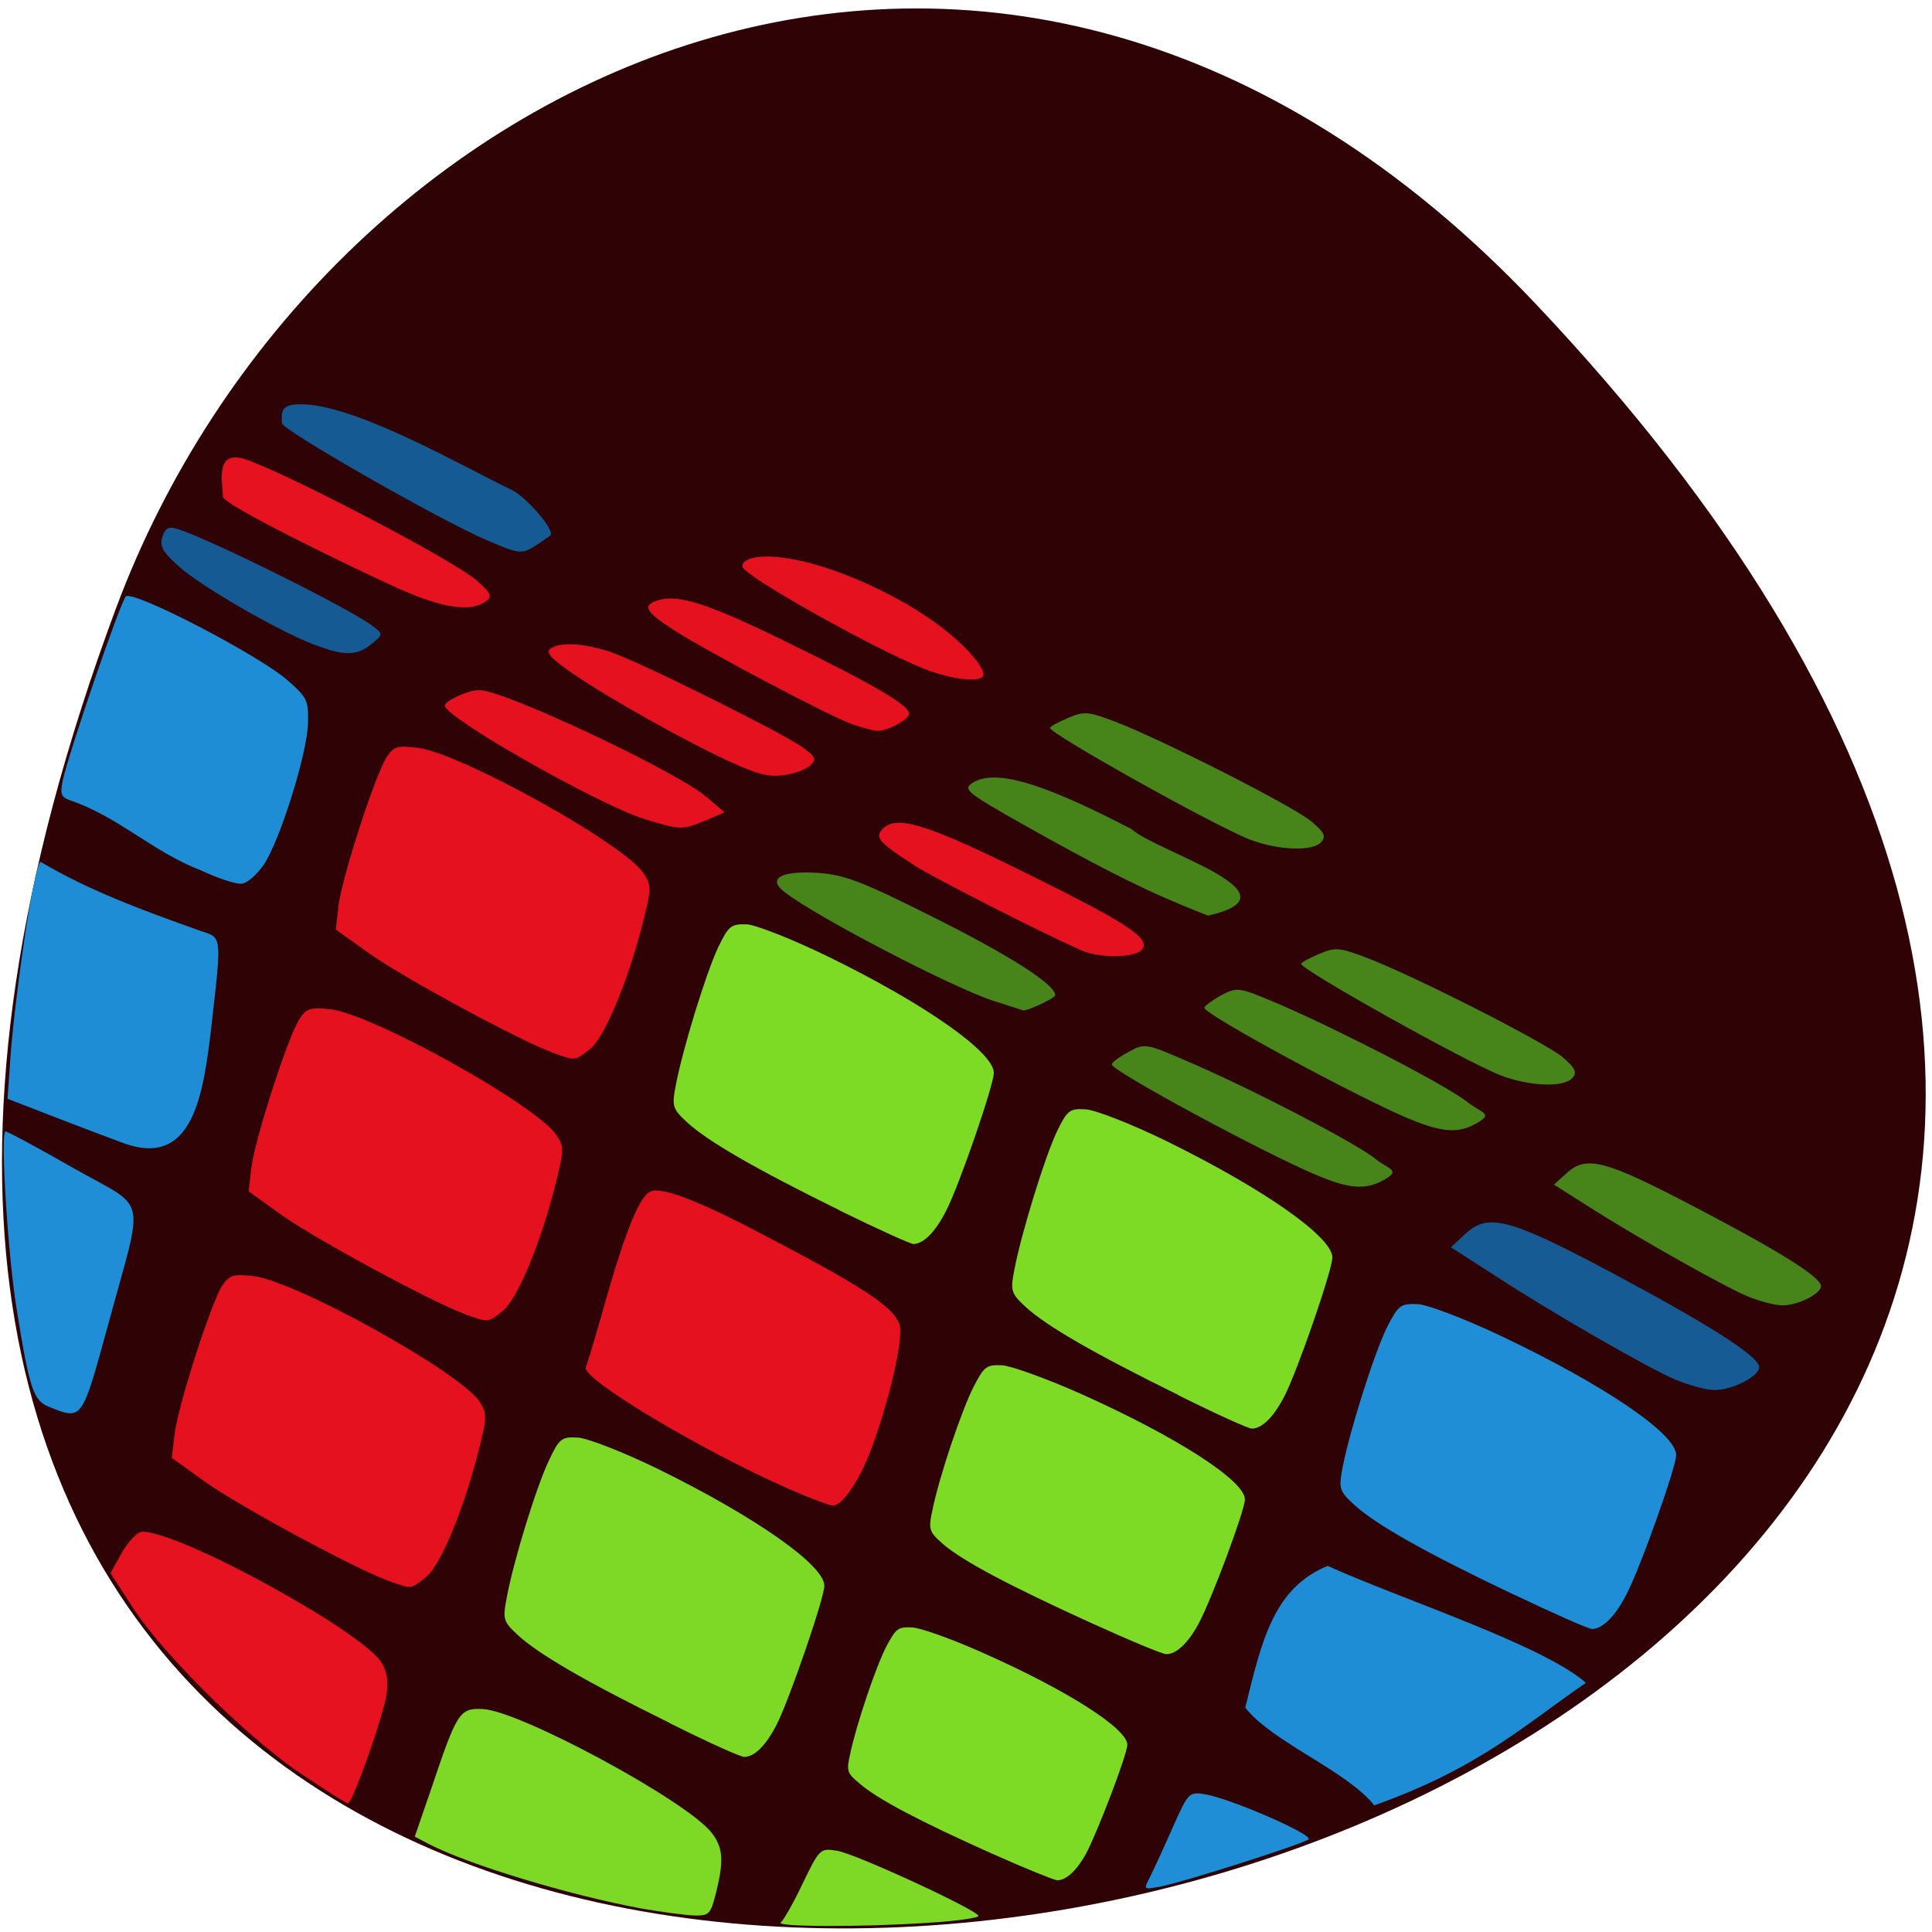 <svg xmlns="http://www.w3.org/2000/svg" viewBox="0 0 22 22"><g fill-opacity="0.996"><path d="m 17.488 3.461 c 18.05 19.09 -25.367 28.2 -16.17 3.473 c 2.289 -6.156 10.06 -9.934 16.17 -3.473" fill="#2f0204"/><path d="m 8.98 16.953 c -0.988 -0.434 -2.355 -1.25 -2.309 -1.383 c 0.02 -0.047 0.129 -0.414 0.242 -0.816 c 0.223 -0.773 0.379 -1.145 0.5 -1.188 c 0.141 -0.051 0.566 0.117 1.371 0.543 c 1.074 0.563 1.41 0.789 1.461 0.984 c 0.043 0.164 -0.121 0.863 -0.328 1.418 c -0.137 0.359 -0.324 0.633 -0.434 0.633 c -0.035 0 -0.266 -0.086 -0.504 -0.191" fill="#e71220"/><path d="m 9.559 13.781 c -0.961 -0.473 -1.5 -0.785 -1.734 -1 c -0.168 -0.156 -0.176 -0.184 -0.129 -0.426 c 0.082 -0.426 0.344 -1.273 0.48 -1.563 c 0.121 -0.25 0.148 -0.273 0.332 -0.266 c 0.105 0.008 0.523 0.172 0.922 0.367 c 1.105 0.539 1.887 1.09 1.887 1.324 c 0 0.137 -0.395 1.285 -0.543 1.57 c -0.121 0.238 -0.254 0.375 -0.371 0.379 c -0.035 0 -0.414 -0.172 -0.844 -0.383" fill="#7edb26"/><g fill="#e71220"><path d="m 6.289 11.984 c -0.367 -0.133 -1.699 -0.852 -2.086 -1.129 l -0.379 -0.27 l 0.031 -0.27 c 0.039 -0.324 0.418 -1.492 0.547 -1.691 c 0.078 -0.121 0.125 -0.137 0.348 -0.109 c 0.484 0.055 2.359 1.094 2.578 1.43 c 0.09 0.137 0.09 0.176 -0.008 0.563 c -0.172 0.676 -0.438 1.309 -0.602 1.438 c -0.176 0.137 -0.16 0.137 -0.43 0.039"/><path d="m 7.332 9.324 c -0.547 -0.176 -2.266 -1.156 -2.266 -1.289 c 0 -0.055 0.273 -0.18 0.395 -0.176 c 0.277 0 2.238 0.922 2.582 1.215 l 0.207 0.176 l -0.219 0.094 c -0.266 0.109 -0.285 0.109 -0.699 -0.02"/><path d="m 8.145 8.594 c -0.613 -0.301 -1.457 -0.789 -1.75 -1.016 c -0.145 -0.109 -0.176 -0.16 -0.121 -0.195 c 0.117 -0.074 0.367 -0.059 0.672 0.039 c 0.324 0.109 1.949 0.914 2.195 1.09 c 0.148 0.105 0.16 0.133 0.086 0.203 c -0.047 0.047 -0.188 0.098 -0.313 0.113 c -0.188 0.023 -0.324 -0.02 -0.77 -0.234"/><path d="m 9.703 8.246 c -0.27 -0.098 -1.617 -0.809 -2.02 -1.066 c -0.336 -0.215 -0.375 -0.285 -0.191 -0.344 c 0.227 -0.074 0.578 0.039 1.469 0.477 c 0.992 0.484 1.391 0.719 1.391 0.813 c 0 0.066 -0.25 0.203 -0.367 0.195 c -0.039 0 -0.164 -0.035 -0.281 -0.074"/><path d="m 10.496 7.605 c -0.621 -0.258 -2.043 -1.059 -2.043 -1.156 c 0 -0.152 0.531 -0.199 1.41 0.195 c 0.961 0.434 1.336 0.926 1.336 1.035 c 0 0.105 -0.367 0.063 -0.703 -0.074"/></g></g><path d="m 11.316 11.398 c -0.461 -0.148 -2.02 -0.957 -2.379 -1.238 c -0.207 -0.156 -0.043 -0.25 0.391 -0.219 c 0.297 0.023 0.5 0.102 1.301 0.504 c 0.875 0.438 1.387 0.766 1.387 0.887 c 0 0.035 -0.336 0.191 -0.371 0.172 c -0.004 0 -0.152 -0.051 -0.328 -0.105" fill="#47841a"/><g fill-opacity="0.996"><path d="m 12.309 10.82 c -0.457 -0.203 -1.668 -0.82 -1.883 -0.957 c -0.406 -0.262 -0.461 -0.32 -0.387 -0.41 c 0.148 -0.18 0.477 -0.086 1.57 0.453 c 1.23 0.605 1.5 0.781 1.395 0.906 c -0.082 0.098 -0.484 0.102 -0.695 0.008" fill="#e71220"/><path d="m 13.418 10.289 c -0.461 -0.191 -0.98 -0.457 -1.77 -0.902 c -0.609 -0.344 -0.68 -0.395 -0.59 -0.461 c 0.246 -0.18 0.777 -0.031 1.828 0.516 c 0.289 0.262 1.965 0.738 0.871 0.984 c -0.012 -0.004 -0.164 -0.063 -0.34 -0.137" fill="#478419"/><g fill="#e71220"><path d="m 5.297 14.965 c -0.367 -0.133 -1.699 -0.852 -2.09 -1.129 l -0.375 -0.27 l 0.031 -0.27 c 0.039 -0.324 0.418 -1.496 0.547 -1.691 c 0.078 -0.121 0.125 -0.137 0.348 -0.113 c 0.484 0.055 2.359 1.098 2.578 1.434 c 0.09 0.133 0.086 0.176 -0.012 0.563 c -0.168 0.672 -0.434 1.305 -0.598 1.438 c -0.176 0.137 -0.16 0.133 -0.43 0.039"/><path d="m 4.422 18 c -0.371 -0.133 -1.703 -0.852 -2.09 -1.129 l -0.375 -0.27 l 0.031 -0.27 c 0.039 -0.32 0.414 -1.492 0.543 -1.691 c 0.082 -0.121 0.125 -0.133 0.352 -0.109 c 0.48 0.055 2.355 1.094 2.578 1.43 c 0.086 0.137 0.086 0.176 -0.012 0.562 c -0.172 0.676 -0.434 1.309 -0.602 1.438 c -0.172 0.137 -0.156 0.137 -0.426 0.039"/></g></g><path d="m 7.629 19.621 c -0.961 -0.473 -1.496 -0.785 -1.73 -1 c -0.168 -0.156 -0.176 -0.18 -0.129 -0.426 c 0.078 -0.426 0.34 -1.27 0.48 -1.563 c 0.117 -0.25 0.145 -0.273 0.328 -0.262 c 0.109 0.004 0.527 0.168 0.926 0.363 c 1.102 0.543 1.883 1.09 1.883 1.324 c 0 0.141 -0.395 1.285 -0.539 1.574 c -0.121 0.238 -0.254 0.375 -0.371 0.375 c -0.039 0.004 -0.418 -0.168 -0.848 -0.383" fill="#7ed926"/><g fill="#7edb26" fill-opacity="0.996"><path d="m 12.449 18.492 c -0.945 -0.43 -1.477 -0.711 -1.707 -0.906 c -0.164 -0.145 -0.172 -0.168 -0.125 -0.387 c 0.078 -0.387 0.336 -1.148 0.473 -1.414 c 0.117 -0.227 0.145 -0.246 0.324 -0.238 c 0.105 0.008 0.516 0.156 0.91 0.332 c 1.086 0.488 1.852 0.984 1.852 1.195 c 0 0.125 -0.387 1.16 -0.531 1.422 c -0.117 0.215 -0.25 0.34 -0.363 0.34 c -0.035 0.004 -0.41 -0.152 -0.832 -0.344"/><path d="m 13.414 15.883 c -0.961 -0.473 -1.5 -0.785 -1.734 -1 c -0.168 -0.156 -0.176 -0.184 -0.129 -0.426 c 0.082 -0.426 0.344 -1.27 0.48 -1.563 c 0.121 -0.25 0.148 -0.273 0.328 -0.262 c 0.109 0.004 0.527 0.168 0.926 0.363 c 1.105 0.543 1.887 1.09 1.887 1.324 c 0 0.141 -0.395 1.285 -0.543 1.574 c -0.121 0.238 -0.254 0.371 -0.371 0.375 c -0.035 0.004 -0.414 -0.168 -0.844 -0.383"/></g><path d="m 14.996 13.383 c -0.598 -0.25 -2.336 -1.188 -2.336 -1.262 c 0 -0.023 0.086 -0.086 0.188 -0.141 c 0.188 -0.102 0.195 -0.102 0.672 0.105 c 0.695 0.297 1.828 0.883 2.121 1.094 c 0.16 0.141 0.332 0.137 0.109 0.262 c -0.199 0.109 -0.387 0.098 -0.754 -0.059" fill="#47841a"/><path d="m 17.242 18.16 c -1.01 -0.48 -1.57 -0.797 -1.816 -1.02 c -0.176 -0.16 -0.184 -0.188 -0.137 -0.434 c 0.086 -0.434 0.359 -1.293 0.504 -1.59 c 0.129 -0.254 0.156 -0.273 0.348 -0.266 c 0.113 0.004 0.551 0.172 0.969 0.371 c 1.156 0.551 1.977 1.105 1.977 1.348 c 0 0.137 -0.414 1.301 -0.57 1.594 c -0.125 0.242 -0.266 0.383 -0.387 0.387 c -0.039 0 -0.438 -0.176 -0.887 -0.391" fill="#208ed6"/><path d="m 19.08 15.711 c -0.316 -0.133 -1.461 -0.793 -2.109 -1.219 l -0.449 -0.289 l 0.172 -0.16 c 0.258 -0.234 0.508 -0.164 1.688 0.465 c 1.066 0.57 1.609 0.914 1.648 1.047 c 0.031 0.102 -0.297 0.277 -0.508 0.273 c -0.094 0 -0.293 -0.055 -0.441 -0.117" fill="#175b95"/><g fill="#47841a"><path d="m 16.05 12.742 c -0.598 -0.25 -2.336 -1.191 -2.336 -1.266 c 0 -0.02 0.086 -0.082 0.188 -0.141 c 0.191 -0.098 0.195 -0.098 0.676 0.105 c 0.691 0.301 1.824 0.883 2.117 1.098 c 0.164 0.137 0.332 0.137 0.109 0.258 c -0.199 0.113 -0.387 0.098 -0.754 -0.055"/><path d="m 17.09 12.246 c -0.41 -0.16 -2.273 -1.203 -2.273 -1.27 c 0 -0.016 0.09 -0.066 0.203 -0.113 c 0.184 -0.078 0.23 -0.074 0.52 0.035 c 0.512 0.188 2.047 0.969 2.25 1.137 c 0.145 0.125 0.172 0.176 0.117 0.238 c -0.094 0.113 -0.492 0.098 -0.816 -0.027"/><path d="m 14.23 9.559 c -0.41 -0.16 -2.273 -1.203 -2.273 -1.27 c 0 -0.016 0.094 -0.066 0.203 -0.113 c 0.184 -0.078 0.23 -0.074 0.52 0.035 c 0.512 0.191 2.047 0.969 2.25 1.141 c 0.148 0.121 0.172 0.172 0.117 0.234 c -0.09 0.113 -0.492 0.098 -0.816 -0.027"/></g><g fill="#175b95" fill-opacity="0.996"><path d="m 3.563 7.336 c -0.422 -0.168 -1.262 -0.652 -1.523 -0.883 c -0.188 -0.168 -0.223 -0.23 -0.191 -0.34 c 0.035 -0.102 0.07 -0.121 0.172 -0.09 c 0.363 0.113 1.977 0.914 2.227 1.109 c 0.117 0.09 0.117 0.09 -0.02 0.203 c -0.168 0.137 -0.309 0.137 -0.664 0"/><path d="m 5.563 6.16 c -0.539 -0.227 -2.352 -1.266 -2.352 -1.34 c -0.004 -0.129 -0.027 -0.23 0.262 -0.215 c 0.633 0.031 1.82 0.719 2.352 0.973 c 0.172 0.082 0.512 0.477 0.438 0.523 c -0.324 0.219 -0.277 0.238 -0.699 0.059"/></g><path d="m 4.559 6.711 c -0.613 -0.277 -2.02 -0.965 -2.02 -1.055 c -0.004 -0.156 -0.09 -0.52 0.227 -0.434 c 0.395 0.113 2.387 1.148 2.66 1.387 c 0.168 0.145 0.184 0.184 0.102 0.242 c -0.172 0.121 -0.484 0.074 -0.969 -0.141" fill="#e61220"/><g fill="#208ed6" fill-opacity="0.996"><path d="m 2.277 9.906 c -0.531 -0.203 -0.93 -0.605 -1.469 -0.789 c -0.113 -0.039 -0.125 -0.07 -0.094 -0.227 c 0.066 -0.313 0.656 -2.035 0.719 -2.098 c 0.078 -0.078 1.523 0.672 1.844 0.957 c 0.223 0.195 0.238 0.23 0.23 0.496 c -0.012 0.344 -0.32 1.332 -0.504 1.602 c -0.074 0.109 -0.184 0.207 -0.246 0.215 c -0.066 0.012 -0.281 -0.063 -0.48 -0.156"/><path d="m 1.414 13.02 c -0.473 -0.176 -0.855 -0.324 -1.328 -0.508 l 0.035 -0.504 c 0.055 -0.691 0.254 -2.109 0.34 -2.195 c 0.551 0.328 1.168 0.555 1.816 0.785 c 0.254 0.086 0.25 0.027 0.129 1.102 c -0.09 0.754 -0.203 1.602 -0.992 1.32"/></g><path d="m 19.91 14.766 c -0.273 -0.113 -1.266 -0.672 -1.828 -1.031 l -0.387 -0.246 l 0.148 -0.133 c 0.223 -0.203 0.438 -0.145 1.461 0.391 c 0.926 0.484 1.395 0.773 1.43 0.887 c 0.027 0.086 -0.258 0.234 -0.441 0.23 c -0.082 0 -0.254 -0.047 -0.383 -0.098" fill="#47841a"/><path d="m 0.559 16.02 c -0.18 -0.07 -0.223 -0.207 -0.367 -1.098 c -0.102 -0.609 -0.191 -2.039 -0.129 -2.039 c 0.02 0 0.371 0.188 0.773 0.418 c 0.859 0.488 0.809 0.258 0.395 1.785 c -0.301 1.098 -0.293 1.086 -0.672 0.934" fill="#208ed6"/><g fill-opacity="0.996"><path d="m 11.301 21.11 c -0.836 -0.375 -1.305 -0.621 -1.508 -0.797 c -0.148 -0.121 -0.156 -0.145 -0.113 -0.336 c 0.07 -0.336 0.297 -1.01 0.418 -1.238 c 0.105 -0.195 0.129 -0.215 0.289 -0.207 c 0.094 0.004 0.457 0.133 0.805 0.289 c 0.961 0.426 1.645 0.863 1.645 1.047 c 0 0.109 -0.348 1.016 -0.473 1.246 c -0.105 0.188 -0.223 0.297 -0.324 0.297 c -0.031 0 -0.363 -0.133 -0.738 -0.301" fill="#7edb26"/><path d="m 14.18 19.445 c 0.309 0.395 1.152 0.715 1.469 1.113 c 1.207 -0.43 1.711 -0.918 2.41 -1.395 c -0.477 -0.426 -2.113 -0.957 -2.941 -1.332 c -0.617 0.254 -0.75 0.852 -0.938 1.613" fill="#208ed6"/></g><path d="m 13.1 21.363 c 0.043 -0.086 0.16 -0.34 0.258 -0.563 c 0.176 -0.395 0.184 -0.398 0.371 -0.367 c 0.281 0.047 1.227 0.457 1.172 0.512 c -0.059 0.051 -1.422 0.488 -1.695 0.539 c -0.188 0.035 -0.188 0.035 -0.105 -0.121" fill="#208ed6"/><g fill="#7ed926"><path d="m 8.891 21.891 c 0.031 -0.023 0.145 -0.223 0.25 -0.445 c 0.191 -0.395 0.199 -0.402 0.391 -0.371 c 0.215 0.035 1.609 0.68 1.609 0.742 c 0 0.023 -0.258 0.059 -0.57 0.078 c -0.766 0.051 -1.75 0.047 -1.68 -0.004"/><path d="m 7.313 21.734 c -0.828 -0.152 -1.988 -0.504 -2.434 -0.738 l -0.156 -0.082 l 0.191 -0.555 c 0.289 -0.859 0.32 -0.91 0.578 -0.898 c 0.414 0.012 2.324 1.043 2.609 1.406 c 0.133 0.168 0.145 0.32 0.051 0.691 c -0.059 0.238 -0.078 0.258 -0.246 0.254 c -0.102 -0.004 -0.367 -0.039 -0.594 -0.078"/></g><path d="m 3.43 20.2 c -0.609 -0.41 -1.578 -1.367 -1.918 -1.895 l -0.254 -0.391 l 0.133 -0.238 c 0.074 -0.129 0.176 -0.234 0.23 -0.234 c 0.43 0 2.477 1.121 2.719 1.484 c 0.066 0.105 0.086 0.219 0.063 0.363 c -0.039 0.258 -0.391 1.25 -0.441 1.246 c -0.02 0 -0.258 -0.152 -0.531 -0.336" fill="#e61220"/></svg>